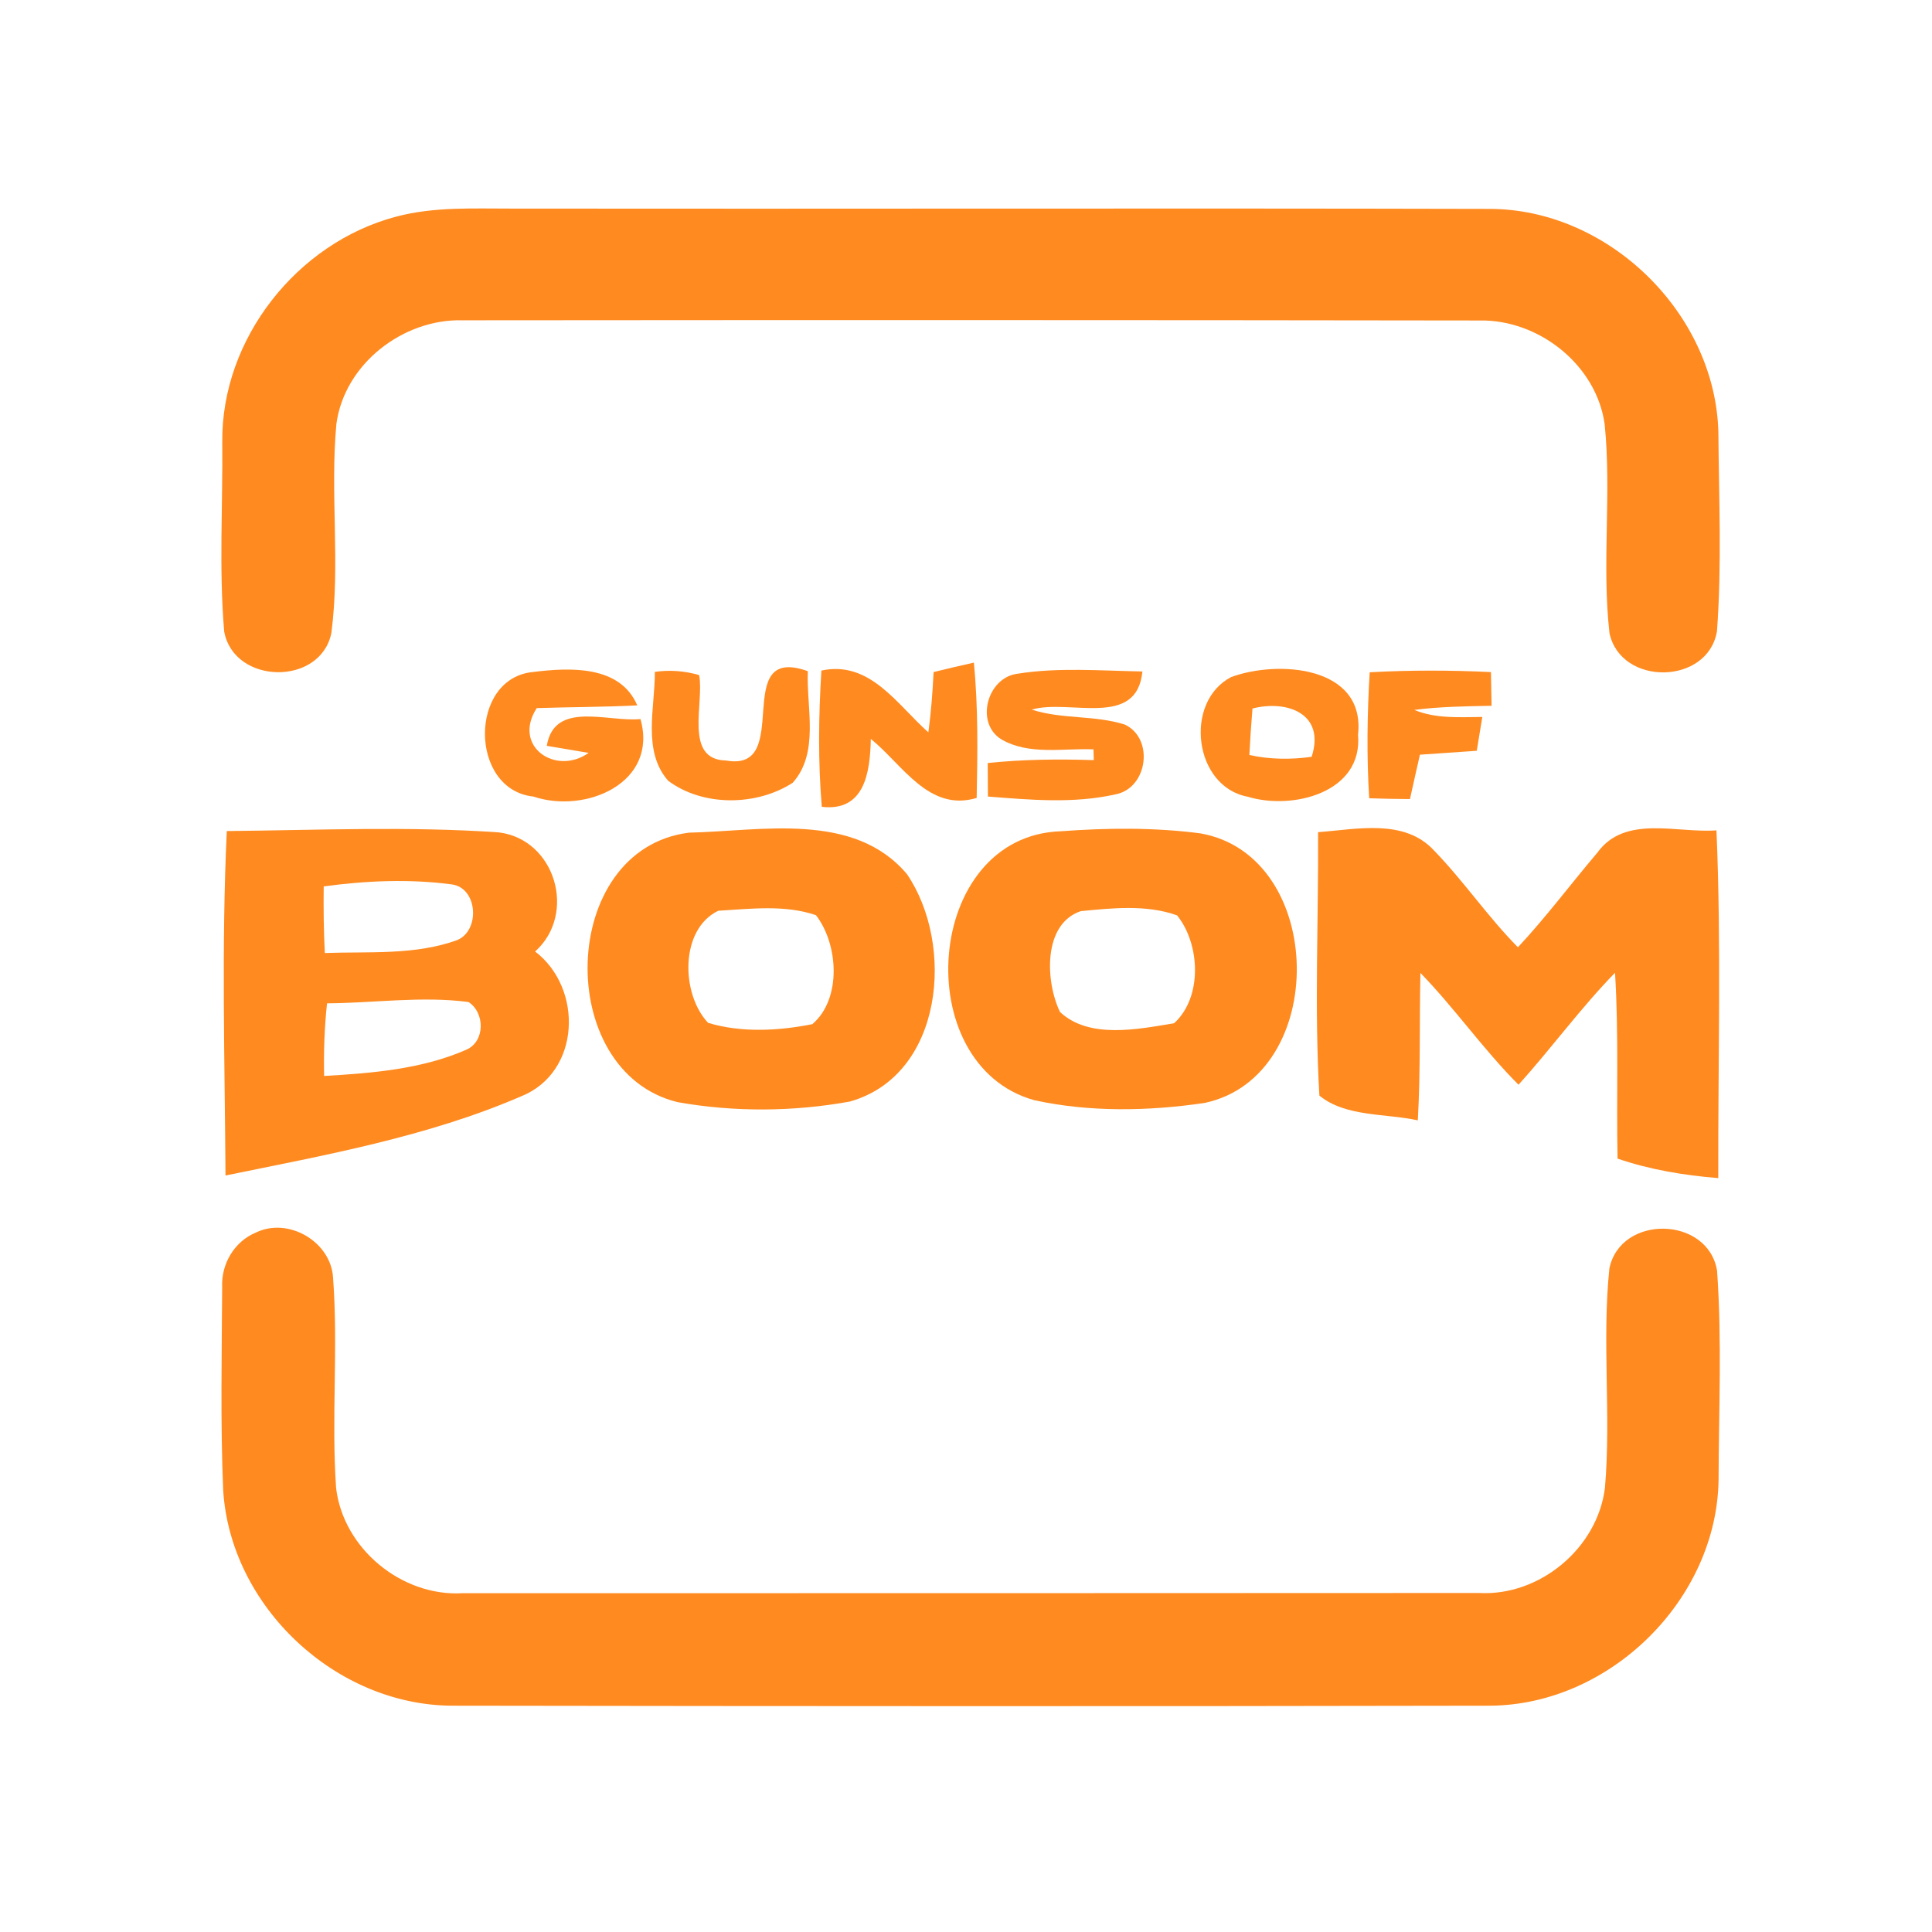 <?xml version="1.0" encoding="UTF-8" ?>
<!DOCTYPE svg PUBLIC "-//W3C//DTD SVG 1.1//EN" "http://www.w3.org/Graphics/SVG/1.1/DTD/svg11.dtd">
<svg width="192pt" height="192pt" viewBox="0 0 192 192" version="1.1" xmlns="http://www.w3.org/2000/svg">
<g id="#ff8a1fff">
<path fill="#ff8a1f" opacity="1.00" d=" M 39.37 21.53 C 43.16 20.52 47.12 20.74 51.00 20.73 C 83.33 20.77 115.66 20.68 147.98 20.76 C 159.82 20.74 170.45 31.11 170.77 42.93 C 170.82 49.52 171.12 56.15 170.63 62.73 C 169.73 68.09 161.09 68.21 159.95 62.93 C 159.17 56.04 160.17 49.06 159.47 42.16 C 158.65 36.26 152.92 31.74 147.04 31.85 C 113.35 31.80 79.66 31.80 45.98 31.83 C 40.05 31.67 34.23 36.17 33.43 42.13 C 32.79 49.04 33.83 56.03 32.93 62.91 C 31.85 68.20 23.25 68.05 22.28 62.76 C 21.75 56.51 22.15 50.21 22.09 43.94 C 21.98 33.69 29.51 24.13 39.37 21.53 Z" />
<path fill="#ff8a1f" opacity="1.00" d=" M 65.08 66.77 C 66.56 66.56 68.05 66.67 69.48 67.09 C 70.01 69.87 67.92 75.51 72.17 75.58 C 78.96 76.80 72.50 63.92 80.28 66.70 C 80.13 70.34 81.45 74.80 78.78 77.79 C 75.20 80.11 69.87 80.18 66.40 77.59 C 63.81 74.64 65.10 70.32 65.08 66.77 Z" />
<path fill="#ff8a1f" opacity="1.00" d=" M 92.78 66.79 C 94.11 66.46 95.44 66.15 96.78 65.85 C 97.22 70.32 97.15 74.81 97.06 79.30 C 92.30 80.72 89.70 75.99 86.54 73.43 C 86.47 76.74 85.94 80.68 81.67 80.18 C 81.29 75.68 81.35 71.15 81.63 66.64 C 86.46 65.60 89.16 70.04 92.26 72.78 C 92.53 70.79 92.68 68.79 92.78 66.79 Z" />
<path fill="#ff8a1f" opacity="1.00" d=" M 53.00 79.16 C 46.60 78.47 46.58 67.34 53.01 66.78 C 56.62 66.33 61.62 66.09 63.33 70.10 C 60.00 70.27 56.67 70.26 53.34 70.37 C 50.88 74.18 55.24 77.13 58.50 74.82 C 57.46 74.65 55.38 74.29 54.34 74.12 C 55.09 69.58 60.43 71.79 63.65 71.46 C 65.44 77.84 58.16 80.90 53.00 79.16 Z" />
<path fill="#ff8a1f" opacity="1.00" d=" M 99.52 73.48 C 96.88 71.86 98.10 67.36 101.08 66.96 C 105.19 66.30 109.38 66.66 113.53 66.73 C 112.98 72.44 106.28 69.42 102.53 70.52 C 105.54 71.50 108.79 71.05 111.79 72.01 C 114.72 73.40 114.06 78.32 110.87 78.94 C 106.71 79.88 102.39 79.49 98.18 79.16 C 98.18 78.33 98.16 76.66 98.16 75.83 C 101.66 75.46 105.18 75.43 108.70 75.54 C 108.69 75.27 108.68 74.73 108.67 74.47 C 105.64 74.34 102.28 75.08 99.52 73.48 Z" />
<path fill="#ff8a1f" opacity="1.00" d=" M 122.34 67.29 C 126.99 65.57 135.72 66.16 134.96 73.02 C 135.46 78.79 128.43 80.53 124.01 79.18 C 118.64 78.19 117.62 69.77 122.34 67.29 M 124.47 70.41 C 124.34 71.95 124.24 73.49 124.16 75.03 C 126.20 75.48 128.28 75.50 130.35 75.21 C 131.74 70.93 127.93 69.53 124.47 70.41 Z" />
<path fill="#ff8a1f" opacity="1.00" d=" M 136.12 66.81 C 140.13 66.59 144.15 66.60 148.17 66.79 C 148.19 67.62 148.22 69.30 148.23 70.14 C 145.67 70.19 143.09 70.22 140.55 70.55 C 142.69 71.44 145.04 71.27 147.31 71.25 C 147.13 72.37 146.94 73.49 146.76 74.61 C 144.87 74.74 142.99 74.87 141.11 75.00 C 140.77 76.46 140.45 77.94 140.12 79.41 C 138.77 79.40 137.42 79.38 136.07 79.33 C 135.81 75.16 135.87 70.98 136.12 66.81 Z" />
<path fill="#ff8a1f" opacity="1.00" d=" M 22.54 82.59 C 31.54 82.50 40.58 82.10 49.55 82.72 C 55.18 83.40 57.37 90.80 53.18 94.56 C 57.99 98.23 57.71 106.58 51.79 108.95 C 42.47 112.98 32.31 114.79 22.41 116.82 C 22.34 105.42 22.00 93.98 22.54 82.59 M 32.17 88.09 C 32.14 90.30 32.17 92.50 32.28 94.71 C 36.67 94.55 41.25 94.95 45.45 93.42 C 47.74 92.45 47.48 88.23 44.89 87.89 C 40.68 87.33 36.38 87.52 32.17 88.09 M 32.50 99.71 C 32.24 102.11 32.16 104.52 32.21 106.93 C 36.98 106.65 41.92 106.26 46.34 104.32 C 48.23 103.50 48.20 100.64 46.56 99.58 C 41.90 98.97 37.18 99.68 32.50 99.71 Z" />
<path fill="#ff8a1f" opacity="1.00" d=" M 68.47 82.75 C 75.66 82.59 84.86 80.61 90.14 86.88 C 94.91 93.90 93.77 106.84 84.46 109.47 C 78.84 110.49 72.96 110.53 67.34 109.53 C 54.99 106.53 55.48 84.37 68.47 82.75 M 71.38 90.51 C 67.55 92.35 67.66 98.78 70.37 101.65 C 73.68 102.65 77.37 102.45 80.73 101.78 C 83.66 99.28 83.33 93.85 81.09 90.95 C 78.01 89.89 74.59 90.32 71.38 90.51 Z" />
<path fill="#ff8a1f" opacity="1.00" d=" M 105.41 82.61 C 110.03 82.27 114.70 82.22 119.30 82.82 C 131.83 85.03 132.16 106.96 119.71 109.61 C 114.14 110.43 108.32 110.54 102.80 109.34 C 90.25 105.87 91.81 83.08 105.41 82.61 M 107.40 90.55 C 103.60 91.84 103.90 97.59 105.34 100.57 C 108.25 103.29 113.09 102.28 116.68 101.69 C 119.52 99.11 119.28 93.83 116.98 90.97 C 113.95 89.88 110.55 90.24 107.40 90.55 Z" />
<path fill="#ff8a1f" opacity="1.00" d=" M 158.75 84.73 C 161.49 80.94 166.65 82.82 170.58 82.52 C 171.07 94.03 170.73 105.56 170.76 117.08 C 167.36 116.80 163.98 116.25 160.75 115.14 C 160.63 108.98 160.88 102.82 160.50 96.67 C 157.08 100.18 154.19 104.16 150.91 107.80 C 147.42 104.31 144.60 100.23 141.16 96.69 C 141.05 101.58 141.18 106.46 140.90 111.34 C 137.68 110.63 133.74 111.02 131.12 108.88 C 130.61 100.17 131.04 91.43 130.99 82.70 C 134.82 82.42 139.56 81.32 142.51 84.52 C 145.47 87.57 147.86 91.12 150.85 94.14 C 153.65 91.14 156.10 87.85 158.75 84.73 Z" />
<path fill="#ff8a1f" opacity="1.00" d=" M 25.41 122.50 C 28.64 120.91 32.90 123.39 33.10 126.99 C 33.62 133.94 32.92 140.92 33.40 147.87 C 34.11 153.91 39.94 158.70 46.00 158.33 C 79.67 158.33 113.33 158.33 146.99 158.31 C 153.03 158.64 158.77 153.84 159.50 147.84 C 160.12 140.60 159.19 133.28 159.94 126.05 C 161.07 120.66 169.74 120.85 170.64 126.28 C 171.13 133.19 170.81 140.15 170.79 147.07 C 170.61 159.00 159.96 169.45 148.06 169.51 C 113.69 169.58 79.31 169.56 44.94 169.51 C 33.37 169.47 22.90 159.67 22.18 148.10 C 21.90 141.38 22.04 134.63 22.08 127.90 C 21.97 125.62 23.29 123.38 25.41 122.50 Z" />
</g>
</svg>
